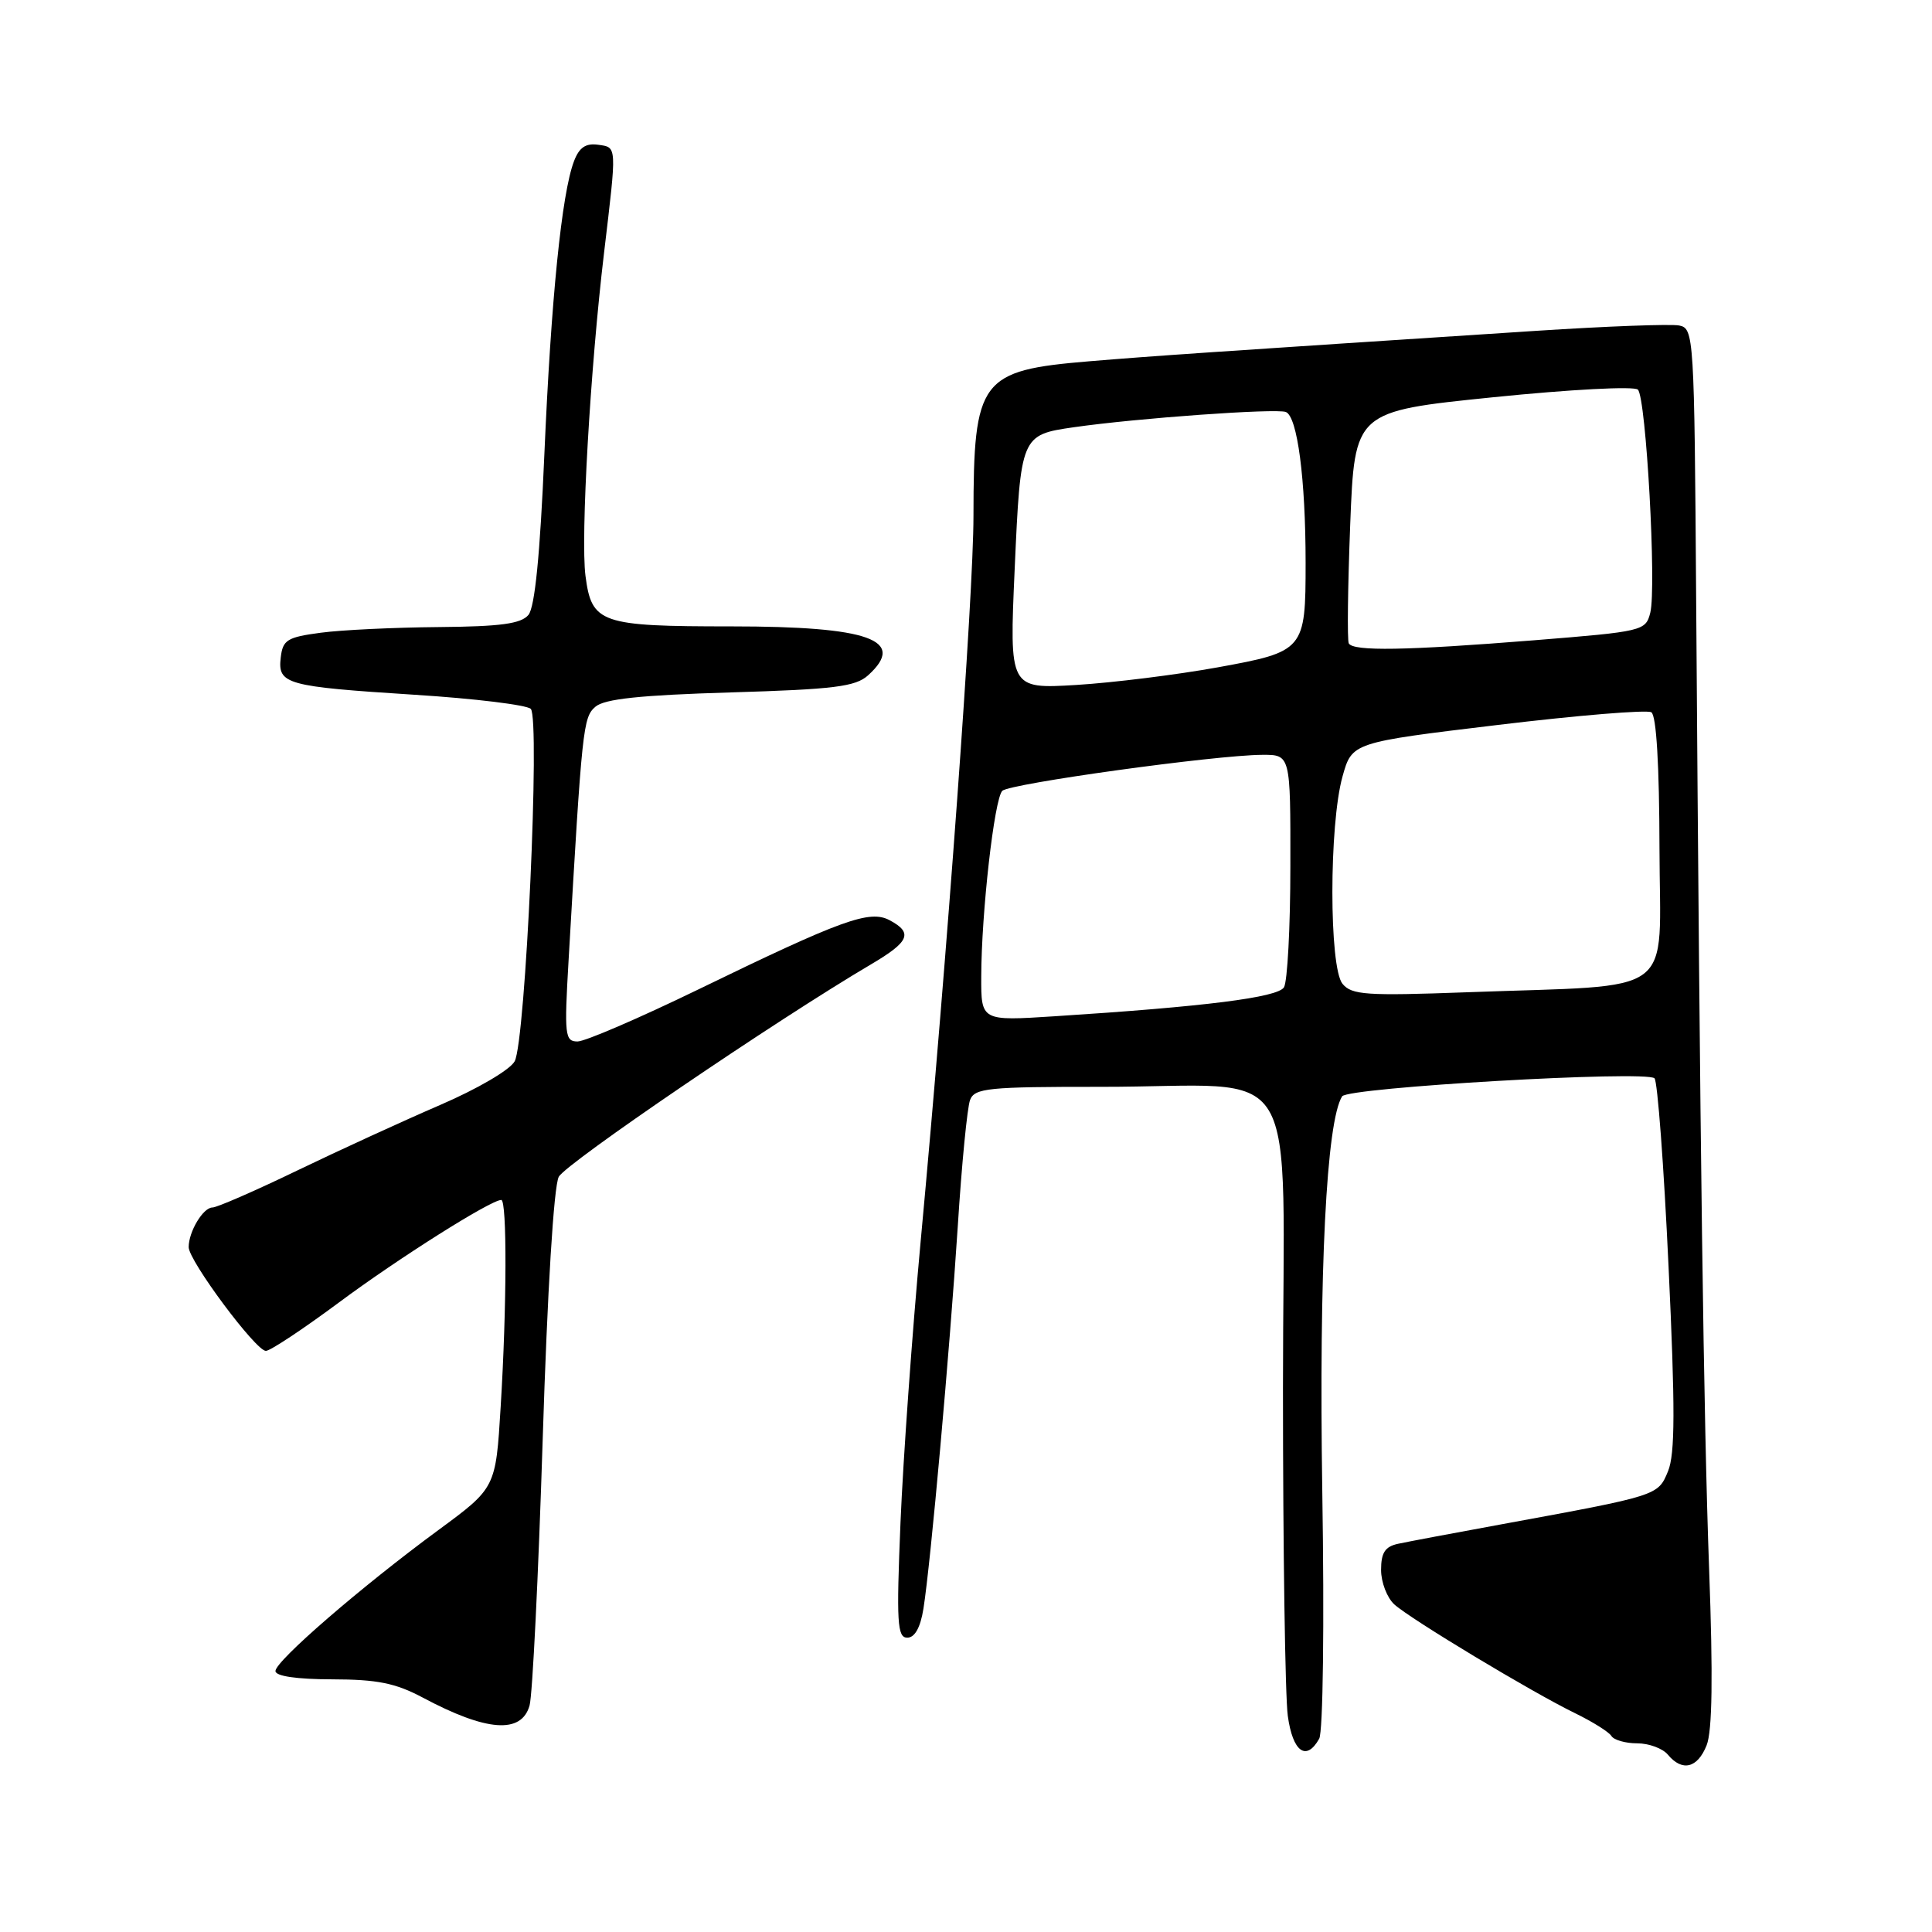 <?xml version="1.0" encoding="UTF-8" standalone="no"?>
<!DOCTYPE svg PUBLIC "-//W3C//DTD SVG 1.1//EN" "http://www.w3.org/Graphics/SVG/1.1/DTD/svg11.dtd" >
<svg xmlns="http://www.w3.org/2000/svg" xmlns:xlink="http://www.w3.org/1999/xlink" version="1.1" viewBox="0 0 256 256">
 <g >
 <path fill="currentColor"
d=" M 226.14 231.25 C 226.89 229.36 226.99 222.11 226.47 208.00 C 225.74 188.00 225.26 152.54 224.75 79.51 C 224.51 44.43 224.45 43.52 222.50 43.13 C 221.40 42.91 212.85 43.23 203.50 43.84 C 159.89 46.68 152.91 47.16 144.35 47.87 C 129.86 49.08 129.00 50.22 128.99 68.38 C 128.99 78.89 125.53 126.39 121.99 164.50 C 120.87 176.60 119.67 193.36 119.32 201.75 C 118.77 215.03 118.89 217.00 120.22 217.00 C 121.21 217.00 121.96 215.67 122.36 213.16 C 123.32 207.15 125.84 179.02 126.91 162.50 C 127.43 154.25 128.17 146.71 128.54 145.75 C 129.14 144.18 130.92 144.00 145.86 144.01 C 173.04 144.03 170.00 139.00 170.00 183.99 C 170.00 205.29 170.29 224.81 170.64 227.36 C 171.29 232.13 173.09 233.44 174.80 230.39 C 175.31 229.48 175.49 215.23 175.21 197.59 C 174.76 168.36 175.75 148.60 177.84 145.27 C 178.59 144.09 218.07 141.81 219.23 142.88 C 219.63 143.25 220.47 154.46 221.09 167.79 C 221.98 186.65 221.96 192.67 221.02 194.95 C 219.68 198.19 219.77 198.16 199.00 201.97 C 192.68 203.13 186.49 204.29 185.25 204.56 C 183.53 204.93 183.00 205.74 183.00 208.02 C 183.00 209.66 183.79 211.71 184.75 212.59 C 186.93 214.56 203.04 224.26 208.71 227.01 C 211.02 228.14 213.19 229.49 213.52 230.03 C 213.85 230.56 215.39 231.00 216.94 231.00 C 218.49 231.00 220.32 231.68 221.00 232.50 C 222.90 234.79 224.93 234.30 226.14 231.25 Z  M 70.17 225.99 C 70.56 224.62 71.34 208.76 71.91 190.74 C 72.53 171.02 73.38 157.16 74.04 155.93 C 75.00 154.14 102.81 135.21 115.40 127.79 C 120.51 124.78 121.01 123.61 117.89 121.94 C 115.24 120.52 111.62 121.83 92.42 131.16 C 84.67 134.92 77.52 138.00 76.53 138.00 C 74.85 138.00 74.76 137.19 75.34 127.25 C 77.13 96.30 77.26 95.07 78.89 93.65 C 80.08 92.61 84.80 92.11 96.78 91.75 C 110.55 91.34 113.36 90.99 115.03 89.48 C 120.20 84.80 115.17 83.00 96.92 83.00 C 79.54 83.00 78.40 82.60 77.58 76.31 C 76.92 71.26 78.21 48.82 80.04 33.50 C 81.75 19.14 81.77 19.54 79.25 19.18 C 77.61 18.95 76.74 19.54 76.05 21.38 C 74.43 25.64 73.02 39.60 72.13 60.23 C 71.56 73.53 70.87 80.45 70.02 81.48 C 69.04 82.65 66.35 83.02 58.13 83.09 C 52.28 83.14 45.25 83.47 42.50 83.84 C 38.05 84.43 37.47 84.79 37.20 87.12 C 36.78 90.67 37.88 90.97 54.94 92.06 C 62.88 92.56 69.81 93.41 70.33 93.93 C 71.59 95.19 69.64 137.93 68.20 140.62 C 67.60 141.75 63.28 144.28 58.31 146.42 C 53.47 148.51 44.94 152.42 39.36 155.11 C 33.79 157.80 28.74 160.00 28.15 160.00 C 26.92 160.00 25.00 163.19 25.00 165.25 C 25.00 167.05 33.89 179.00 35.23 179.00 C 35.80 179.00 40.15 176.12 44.89 172.60 C 52.80 166.72 65.03 159.00 66.42 159.00 C 67.19 159.00 67.16 173.13 66.34 186.42 C 65.69 197.15 65.69 197.15 58.09 202.74 C 47.84 210.28 36.50 220.09 36.50 221.42 C 36.50 222.10 39.29 222.51 44.00 222.52 C 49.98 222.53 52.41 223.02 56.00 224.93 C 64.47 229.45 69.09 229.79 70.17 225.99 Z  M 130.02 129.40 C 130.04 120.93 131.75 105.85 132.81 104.79 C 133.77 103.83 161.04 100.05 167.25 100.02 C 171.00 100.00 171.00 100.00 170.98 114.75 C 170.98 122.86 170.59 130.10 170.13 130.83 C 169.27 132.17 159.73 133.38 139.75 134.66 C 130.00 135.29 130.00 135.29 130.02 129.40 Z  M 177.89 130.36 C 176.10 128.19 176.10 109.28 177.89 102.89 C 179.15 98.38 179.15 98.38 198.46 96.06 C 209.07 94.78 218.23 94.03 218.81 94.38 C 219.48 94.79 219.87 101.40 219.89 112.45 C 219.93 132.46 222.65 130.43 194.39 131.48 C 181.04 131.97 179.11 131.84 177.89 130.36 Z  M 134.45 75.40 C 135.24 57.71 135.28 57.62 142.30 56.61 C 150.62 55.41 169.06 54.09 170.38 54.59 C 171.91 55.18 173.00 63.47 173.00 74.58 C 173.00 86.15 172.84 86.34 161.34 88.43 C 155.93 89.41 147.50 90.46 142.62 90.76 C 133.74 91.29 133.74 91.29 134.45 75.40 Z  M 178.72 85.25 C 178.50 84.84 178.59 77.75 178.91 69.50 C 179.50 54.51 179.50 54.51 197.83 52.64 C 208.16 51.59 216.55 51.15 217.03 51.63 C 218.12 52.72 219.51 77.85 218.67 81.19 C 218.06 83.60 217.71 83.68 203.27 84.84 C 186.28 86.20 179.29 86.32 178.72 85.25 Z "/>
</g>
</svg>